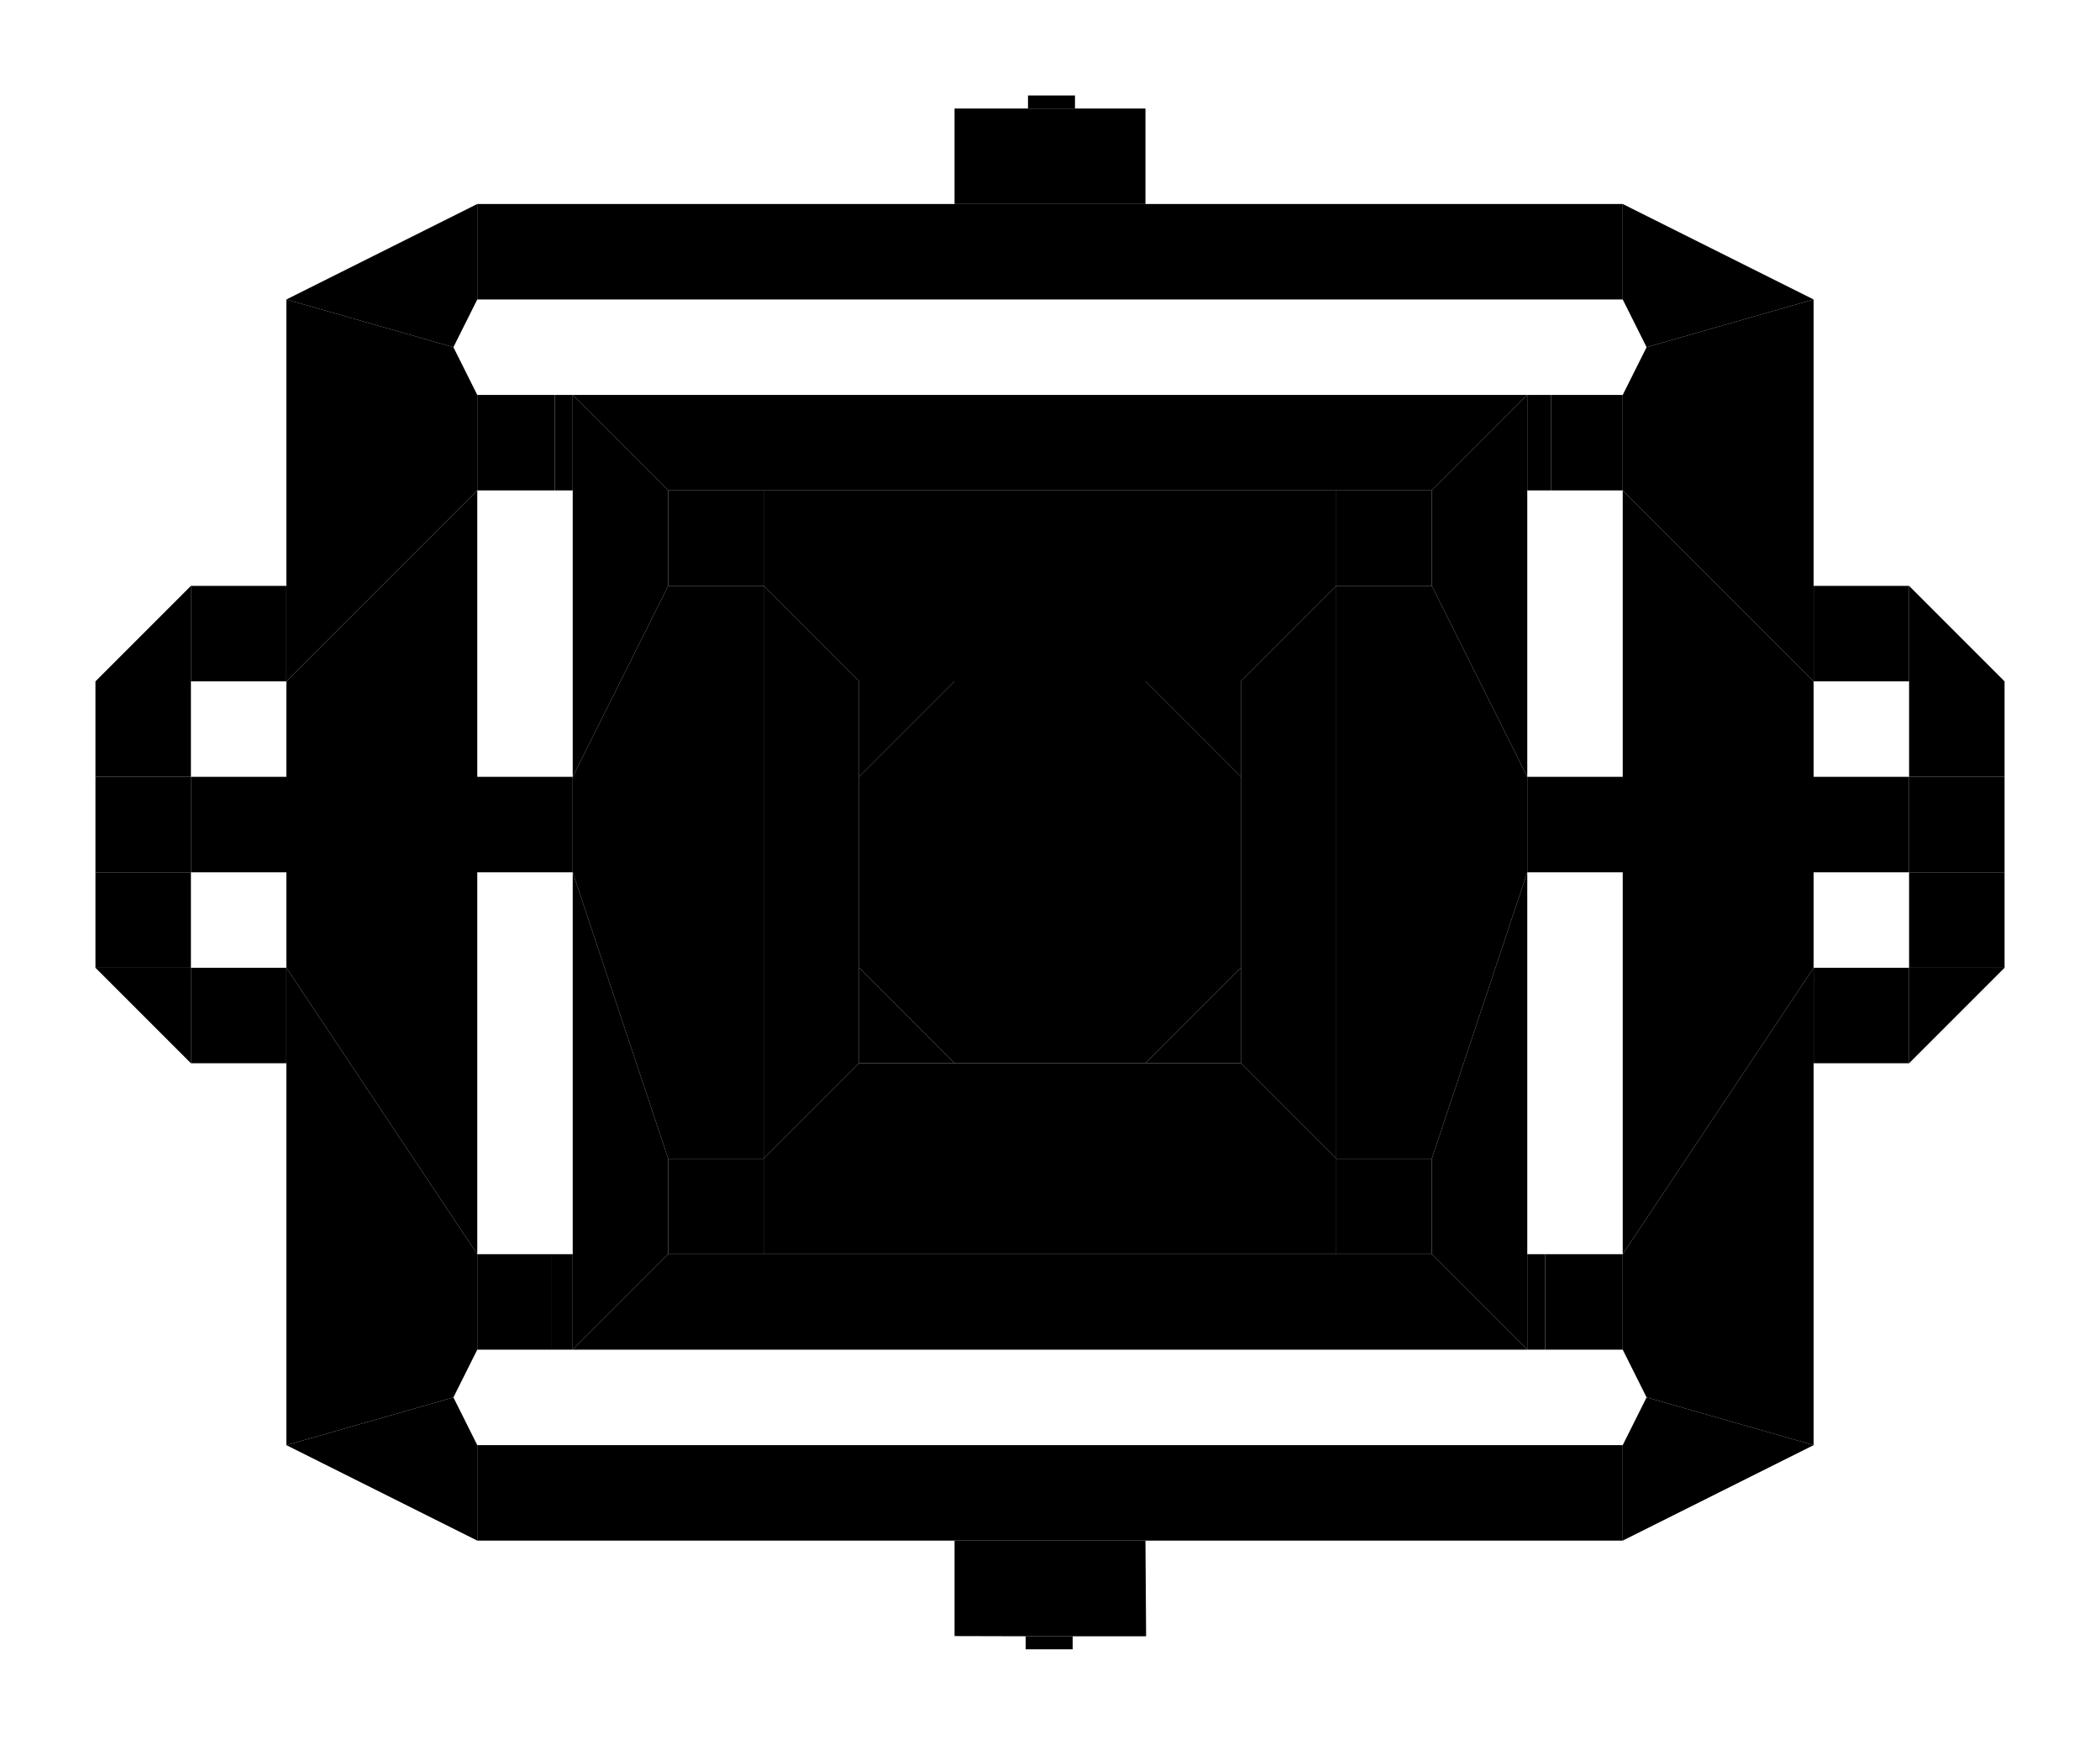 <?xml version="1.0" encoding="UTF-8"?>
<!-- generated by map2svg: github.com/fracai/marathon-svg -->
<svg xmlns="http://www.w3.org/2000/svg" xmlns:xlink="http://www.w3.org/1999/xlink" version="1.1"
    viewBox="-343.75 -285.522 687.5 571.106">
<link xmlns="http://www.w3.org/1999/xhtml" rel="stylesheet" href="../resources/css/styles.css" type="text/css" />
<style id="dynamic-style" />
<g id="background-grid">
<defs>
<pattern id="grid_minor" width="3.125" height="3.125" patternUnits="userSpaceOnUse">
<path d="M 3.125 0 L 0 0 0 3.125" fill="none" class="grid_minor" />
</pattern>
<pattern id="grid_major" width="31.25" height="31.25" patternUnits="userSpaceOnUse">
<rect width="31.25" height="31.25" fill="url(#grid_minor)"/>
<path d="M 31.25 0 L 0 0 0 31.25" fill="none" class="grid_major" />
</pattern>
</defs>
<rect x="-1000" y="-1000" width="2000" height="2000" fill="url(#grid_major)" />
<line x1="0" y1="1000" x2="0" y2="-1000" class="grid_origin" />
<line x1="1000" y1="0" x2="-1000" y2="0" class="grid_origin" />
<!-- end group: "background-grid" -->
</g>
<g id="polygons">
<polygon points="-281.25,-31.25 -156.25,-31.25 -156.25,0.0 -281.25,0.0" id="poly_43" class="plain" />
<polygon points="156.25,-31.25 281.25,-31.25 281.25,0.0 156.25,0.0" id="poly_45" class="plain" />
<polygon points="-312.5,-31.25 -281.25,-31.25 -281.25,0.0 -312.5,0.0" id="poly_44" class="platform" />
<polygon points="281.25,-31.25 312.5,-31.25 312.5,0.0 281.25,0.0" id="poly_46" class="platform" />
<polygon points="31.25,-62.5 62.5,-62.5 62.5,-31.25" id="poly_0" class="platform" />
<polygon points="-62.5,-62.5 -31.25,-62.5 -62.5,-31.25" id="poly_1" class="platform" />
<polygon points="-62.5,31.25 -31.25,62.5 -62.5,62.5" id="poly_2" class="platform" />
<polygon points="62.5,31.25 62.5,62.5 31.25,62.5" id="poly_4" class="platform" />
<polygon points="-93.75,-125.0 93.75,-125.0 93.75,-93.75 62.5,-62.5 31.25,-62.5 -31.25,-62.5 -62.5,-62.5 -93.75,-93.75" id="poly_9" class="plain" />
<polygon points="62.5,-62.5 93.75,-93.75 93.75,93.75 62.5,62.5 62.5,31.25 62.5,-31.25" id="poly_10" class="plain" />
<polygon points="-93.75,93.75 -62.5,62.5 -31.25,62.5 31.25,62.5 62.5,62.5 93.75,93.75 93.75,125.0 -93.75,125.0" id="poly_11" class="plain" />
<polygon points="-93.75,-93.75 -62.5,-62.5 -62.5,-31.25 -62.5,31.25 -62.5,62.5 -93.75,93.75" id="poly_12" class="plain" />
<polygon points="93.75,-93.75 125.0,-93.75 156.25,-31.25 156.25,0.0 125.0,93.75 93.75,93.75" id="poly_13" class="plain" />
<polygon points="-125.0,-93.75 -93.75,-93.75 -93.75,93.75 -125.0,93.75 -156.25,0.0 -156.25,-31.25" id="poly_17" class="plain" />
<polygon points="-62.5,-31.25 -31.25,-62.5 31.25,-62.5 62.5,-31.25 62.5,31.25 31.25,62.5 -31.25,62.5 -62.5,31.25" id="poly_3" class="hill" />
<polygon points="-281.25,-93.75 -250.0,-93.75 -250.0,-62.5 -281.25,-62.5" id="poly_30" class="plain" />
<polygon points="-281.25,-93.75 -281.25,-62.5 -312.5,-62.5" id="poly_31" class="plain" />
<polygon points="-312.5,-62.5 -281.25,-62.5 -281.25,-31.25 -312.5,-31.25" id="poly_32" class="plain" />
<polygon points="-312.5,0.0 -281.25,0.0 -281.25,31.25 -312.5,31.25" id="poly_33" class="plain" />
<polygon points="-312.5,31.25 -281.25,31.25 -281.25,62.5" id="poly_34" class="plain" />
<polygon points="-281.25,31.25 -250.0,31.25 -250.0,62.5 -281.25,62.5" id="poly_35" class="plain" />
<polygon points="281.25,-93.75 312.5,-62.5 281.25,-62.5" id="poly_36" class="plain" />
<polygon points="281.25,-62.5 312.5,-62.5 312.5,-31.25 281.25,-31.25" id="poly_37" class="plain" />
<polygon points="281.25,31.25 312.5,31.25 281.25,62.5" id="poly_38" class="plain" />
<polygon points="281.25,0.0 312.5,0.0 312.5,31.25 281.25,31.25" id="poly_39" class="plain" />
<polygon points="250.0,31.25 281.25,31.25 281.25,62.5 250.0,62.5" id="poly_40" class="plain" />
<polygon points="250.0,-93.75 281.25,-93.75 281.25,-62.5 250.0,-62.5" id="poly_41" class="plain" />
<polygon points="-31.25,-250.0 -7.202,-250.0 8.179,-250.0 31.25,-250.0 31.25,-218.75 -31.25,-218.75" id="poly_57" class="plain" />
<polygon points="31.464,250.061 7.416,250.061 -7.965,250.061 -31.25,250.0 -31.25,218.75 31.25,218.75" id="poly_58" class="plain" />
<polygon points="93.75,-125.0 125.0,-125.0 125.0,-93.75 93.75,-93.75" id="poly_5" class="plain" />
<polygon points="-125.0,-125.0 -93.75,-125.0 -93.75,-93.75 -125.0,-93.75" id="poly_6" class="plain" />
<polygon points="-125.0,93.75 -93.75,93.75 -93.75,125.0 -125.0,125.0" id="poly_7" class="plain" />
<polygon points="93.75,93.75 125.0,93.75 125.0,125.0 93.75,125.0" id="poly_8" class="plain" />
<polygon points="125.0,-125.0 156.25,-156.25 156.25,-125.0 156.25,-31.25 125.0,-93.75" id="poly_14" class="plain" />
<polygon points="-156.25,-156.25 156.25,-156.25 125.0,-125.0 93.75,-125.0 -93.75,-125.0 -125.0,-125.0" id="poly_15" class="plain" />
<polygon points="-156.25,-125.0 -156.25,-156.25 -125.0,-125.0 -125.0,-93.75 -156.25,-31.25" id="poly_16" class="plain" />
<polygon points="-156.25,0.0 -125.0,93.75 -125.0,125.0 -156.25,156.25 -156.25,125.0" id="poly_18" class="plain" />
<polygon points="-125.0,125.0 -93.75,125.0 93.75,125.0 125.0,125.0 156.25,156.25 -156.25,156.25" id="poly_19" class="plain" />
<polygon points="125.0,93.75 156.25,0.0 156.25,125.0 156.25,156.25 125.0,125.0" id="poly_20" class="plain" />
<polygon points="162.109,125.0 187.5,125.0 187.5,156.25 162.109,156.25" id="poly_22" class="plain" />
<polygon points="164.062,-156.25 187.5,-156.25 187.5,-125.0 164.062,-125.0" id="poly_24" class="plain" />
<polygon points="-187.5,-156.25 -162.109,-156.25 -162.109,-125.0 -187.5,-125.0" id="poly_25" class="plain" />
<polygon points="-187.5,125.0 -163.086,125.0 -163.086,156.25 -187.5,156.25" id="poly_27" class="plain" />
<polygon points="-187.5,-125.0 -187.5,125.0 -250.0,31.25 -250.0,-62.5" id="poly_29" class="plain" />
<polygon points="187.5,-125.0 250.0,-62.5 250.0,31.25 187.5,125.0" id="poly_42" class="plain" />
<polygon points="-250.0,-187.5 -195.312,-171.875 -187.5,-156.25 -187.5,-125.0 -250.0,-62.5 -250.0,-93.75" id="poly_47" class="plain" />
<polygon points="187.5,-125.0 187.5,-156.25 195.312,-171.875 250.0,-187.5 250.0,-93.75 250.0,-62.5" id="poly_48" class="plain" />
<polygon points="187.5,-187.5 187.5,-218.75 250.0,-187.5 195.312,-171.875" id="poly_49" class="plain" />
<polygon points="-187.5,-218.75 -31.25,-218.75 31.25,-218.75 187.5,-218.75 187.5,-187.5 -187.5,-187.5" id="poly_50" class="plain" />
<polygon points="-187.5,-218.75 -187.5,-187.5 -195.312,-171.875 -250.0,-187.5" id="poly_51" class="plain" />
<polygon points="187.5,187.5 195.312,171.875 250.0,187.5 187.5,218.75" id="poly_52" class="plain" />
<polygon points="250.0,31.25 250.0,62.5 250.0,187.5 195.312,171.875 187.5,156.25 187.5,125.0" id="poly_53" class="plain" />
<polygon points="-250.0,62.5 -250.0,31.25 -187.5,125.0 -187.5,156.25 -195.312,171.875 -250.0,187.5" id="poly_54" class="plain" />
<polygon points="-250.0,187.5 -195.312,171.875 -187.5,187.5 -187.5,218.75" id="poly_55" class="plain" />
<polygon points="-187.5,187.5 187.5,187.5 187.5,218.75 31.25,218.75 -31.25,218.75 -187.5,218.75" id="poly_60" class="plain" />
<polygon points="-7.202,-254.272 8.179,-254.272 8.179,-250.0 -7.202,-250.0" id="poly_56" class="plain" />
<polygon points="7.416,254.333 -7.965,254.333 -7.965,250.061 7.416,250.061" id="poly_59" class="plain" />
<polygon points="156.25,125.0 162.109,125.0 162.109,156.25 156.25,156.25" id="poly_21" class="platform" />
<polygon points="156.25,-156.25 164.062,-156.25 164.062,-125.0 156.25,-125.0" id="poly_23" class="platform" />
<polygon points="-162.109,-156.25 -156.25,-156.25 -156.25,-125.0 -162.109,-125.0" id="poly_26" class="platform" />
<polygon points="-163.086,125.0 -156.25,125.0 -156.25,156.25 -163.086,156.25" id="poly_28" class="platform" />
<!-- end group: "polygons" -->
</g>
<g id="borders">
<g id="border_plain">
<line x1="93.75" y1="-125.0" x2="125.0" y2="-125.0" id="line_22" class="plain" />
<line x1="125.0" y1="-125.0" x2="125.0" y2="-93.75" id="line_23" class="plain" />
<line x1="-125.0" y1="-125.0" x2="-93.75" y2="-125.0" id="line_24" class="plain" />
<line x1="-125.0" y1="-93.75" x2="-125.0" y2="-125.0" id="line_25" class="plain" />
<line x1="125.0" y1="125.0" x2="93.75" y2="125.0" id="line_26" class="plain" />
<line x1="125.0" y1="93.75" x2="125.0" y2="125.0" id="line_27" class="plain" />
<line x1="-93.75" y1="125.0" x2="-125.0" y2="125.0" id="line_29" class="plain" />
<line x1="-125.0" y1="125.0" x2="-125.0" y2="93.75" id="line_30" class="plain" />
<line x1="-62.5" y1="-62.5" x2="-93.75" y2="-93.75" id="line_33" class="plain" />
<line x1="93.75" y1="-93.75" x2="62.5" y2="-62.5" id="line_34" class="plain" />
<line x1="93.75" y1="93.75" x2="62.5" y2="62.5" id="line_35" class="plain" />
<line x1="93.75" y1="-93.75" x2="93.75" y2="93.75" id="line_36" class="plain" />
<line x1="-93.75" y1="93.75" x2="-62.5" y2="62.5" id="line_37" class="plain" />
<line x1="-93.75" y1="93.75" x2="-93.75" y2="-93.75" id="line_39" class="plain" />
<line x1="125.0" y1="125.0" x2="156.25" y2="156.25" id="line_62" class="plain" />
<line x1="125.0" y1="-125.0" x2="156.25" y2="-156.25" id="line_63" class="plain" />
<line x1="-125.0" y1="-125.0" x2="-156.25" y2="-156.25" id="line_64" class="plain" />
<line x1="-125.0" y1="125.0" x2="-156.25" y2="156.25" id="line_65" class="plain" />
<line x1="187.5" y1="-156.25" x2="187.5" y2="-125.0" id="line_67" class="plain" />
<line x1="-187.5" y1="-125.0" x2="-187.5" y2="-156.25" id="line_70" class="plain" />
<line x1="187.5" y1="125.0" x2="187.5" y2="156.25" id="line_73" class="plain" />
<line x1="-187.5" y1="156.25" x2="-187.5" y2="125.0" id="line_76" class="plain" />
<line x1="-250.0" y1="-187.5" x2="-195.312" y2="-171.875" id="line_90" class="plain" />
<line x1="-281.25" y1="-62.5" x2="-281.25" y2="-93.75" id="line_110" class="plain" />
<line x1="-281.25" y1="-62.5" x2="-312.5" y2="-62.5" id="line_111" class="plain" />
<line x1="-281.25" y1="31.25" x2="-312.5" y2="31.25" id="line_112" class="plain" />
<line x1="-281.25" y1="31.25" x2="-281.25" y2="62.5" id="line_113" class="plain" />
<line x1="-187.5" y1="125.0" x2="-250.0" y2="31.25" id="line_114" class="plain" />
<line x1="-250.0" y1="-62.5" x2="-187.5" y2="-125.0" id="line_115" class="plain" />
<line x1="195.312" y1="171.875" x2="250.0" y2="187.5" id="line_117" class="plain" />
<line x1="281.25" y1="-62.5" x2="281.25" y2="-93.75" id="line_136" class="plain" />
<line x1="312.5" y1="-62.5" x2="281.25" y2="-62.5" id="line_137" class="plain" />
<line x1="281.25" y1="31.25" x2="312.5" y2="31.25" id="line_138" class="plain" />
<line x1="281.25" y1="62.5" x2="281.25" y2="31.25" id="line_139" class="plain" />
<line x1="187.5" y1="-125.0" x2="250.0" y2="-62.5" id="line_140" class="plain" />
<line x1="250.0" y1="31.25" x2="187.5" y2="125.0" id="line_141" class="plain" />
<line x1="195.312" y1="-171.875" x2="250.0" y2="-187.5" id="line_144" class="plain" />
<line x1="-187.5" y1="-187.5" x2="-187.5" y2="-218.75" id="line_156" class="plain" />
<line x1="187.5" y1="-187.5" x2="187.5" y2="-218.75" id="line_157" class="plain" />
<line x1="-195.312" y1="171.875" x2="-250.0" y2="187.5" id="line_162" class="plain" />
<line x1="187.5" y1="218.75" x2="187.5" y2="187.5" id="line_165" class="plain" />
<line x1="-187.5" y1="187.5" x2="-187.5" y2="218.75" id="line_166" class="plain" />
<!-- end group: "border_plain" -->
</g>
<g id="border_ceiling">
<line x1="-156.25" y1="0.0" x2="-156.25" y2="-31.25" id="line_56" class="ceiling" />
<line x1="156.25" y1="-31.25" x2="156.25" y2="0.0" id="line_57" class="ceiling" />
<line x1="-250.0" y1="-93.75" x2="-250.0" y2="-62.5" id="line_100" class="ceiling" />
<line x1="-250.0" y1="31.25" x2="-250.0" y2="62.5" id="line_104" class="ceiling" />
<line x1="250.0" y1="-62.5" x2="250.0" y2="-93.75" id="line_122" class="ceiling" />
<line x1="250.0" y1="62.5" x2="250.0" y2="31.25" id="line_130" class="ceiling" />
<line x1="-31.25" y1="-218.75" x2="31.25" y2="-218.75" id="line_154" class="ceiling" />
<line x1="-31.25" y1="218.75" x2="31.25" y2="218.75" id="line_174" class="ceiling" />
<!-- end group: "border_ceiling" -->
</g>
<g id="border_elevation">
<line x1="-31.25" y1="-62.5" x2="31.25" y2="-62.5" id="line_0" class="elevation" />
<line x1="62.5" y1="-31.25" x2="62.5" y2="31.25" id="line_2" class="elevation" />
<line x1="31.25" y1="62.5" x2="-31.25" y2="62.5" id="line_4" class="elevation" />
<line x1="-62.5" y1="31.25" x2="-62.5" y2="-31.25" id="line_6" class="elevation" />
<line x1="93.75" y1="125.0" x2="93.75" y2="93.75" id="line_16" class="elevation" />
<line x1="93.75" y1="93.75" x2="125.0" y2="93.75" id="line_17" class="elevation" />
<line x1="93.75" y1="-93.75" x2="93.75" y2="-125.0" id="line_18" class="elevation" />
<line x1="125.0" y1="-93.75" x2="93.75" y2="-93.75" id="line_19" class="elevation" />
<line x1="-93.75" y1="-125.0" x2="-93.75" y2="-93.75" id="line_20" class="elevation" />
<line x1="-93.75" y1="-93.75" x2="-125.0" y2="-93.75" id="line_21" class="elevation" />
<line x1="-93.75" y1="93.75" x2="-93.75" y2="125.0" id="line_28" class="elevation" />
<line x1="-125.0" y1="93.75" x2="-93.75" y2="93.75" id="line_31" class="elevation" />
<line x1="-93.75" y1="-125.0" x2="93.75" y2="-125.0" id="line_32" class="elevation" />
<line x1="93.75" y1="125.0" x2="-93.75" y2="125.0" id="line_38" class="elevation" />
<line x1="-125.0" y1="-93.75" x2="-156.25" y2="-31.25" id="line_58" class="elevation" />
<line x1="-125.0" y1="93.75" x2="-156.25" y2="0.0" id="line_59" class="elevation" />
<line x1="125.0" y1="-93.75" x2="156.25" y2="-31.25" id="line_60" class="elevation" />
<line x1="156.25" y1="0.0" x2="125.0" y2="93.75" id="line_61" class="elevation" />
<line x1="8.179" y1="-250.0" x2="-7.202" y2="-250.0" id="line_168" class="elevation" />
<line x1="-7.965" y1="250.061" x2="7.416" y2="250.061" id="line_178" class="elevation" />
<!-- end group: "border_elevation" -->
</g>
<g id="border_solid">
<line x1="62.5" y1="-31.25" x2="31.25" y2="-62.5" id="line_1" class="solid" />
<line x1="62.5" y1="31.25" x2="31.25" y2="62.5" id="line_3" class="solid" />
<line x1="-62.5" y1="31.25" x2="-31.25" y2="62.5" id="line_5" class="solid" />
<line x1="-31.25" y1="-62.5" x2="-62.5" y2="-31.25" id="line_7" class="solid" />
<line x1="31.25" y1="-62.5" x2="62.5" y2="-62.5" id="line_8" class="solid" />
<line x1="62.5" y1="-62.5" x2="62.5" y2="-31.25" id="line_9" class="solid" />
<line x1="62.5" y1="31.25" x2="62.5" y2="62.5" id="line_10" class="solid" />
<line x1="62.5" y1="62.5" x2="31.25" y2="62.5" id="line_11" class="solid" />
<line x1="-31.25" y1="62.5" x2="-62.5" y2="62.5" id="line_12" class="solid" />
<line x1="-62.5" y1="62.5" x2="-62.5" y2="31.25" id="line_13" class="solid" />
<line x1="-62.5" y1="-31.25" x2="-62.5" y2="-62.5" id="line_14" class="solid" />
<line x1="-62.5" y1="-62.5" x2="-31.25" y2="-62.5" id="line_15" class="solid" />
<line x1="-156.25" y1="-156.25" x2="156.25" y2="-156.25" id="line_40" class="solid" />
<line x1="-156.25" y1="-125.0" x2="-156.25" y2="-156.25" id="line_41" class="solid" />
<line x1="156.25" y1="-156.25" x2="156.25" y2="-125.0" id="line_42" class="solid" />
<line x1="156.25" y1="156.25" x2="-156.25" y2="156.25" id="line_43" class="solid" />
<line x1="156.25" y1="125.0" x2="156.25" y2="156.25" id="line_44" class="solid" />
<line x1="-156.25" y1="156.25" x2="-156.25" y2="125.0" id="line_45" class="solid" />
<line x1="-156.25" y1="-31.25" x2="-156.25" y2="-125.0" id="line_46" class="solid" />
<line x1="-156.25" y1="125.0" x2="-156.25" y2="0.0" id="line_47" class="solid" />
<line x1="156.25" y1="-125.0" x2="156.25" y2="-31.25" id="line_48" class="solid" />
<line x1="156.25" y1="0.0" x2="156.25" y2="125.0" id="line_49" class="solid" />
<line x1="156.25" y1="-31.25" x2="281.25" y2="-31.25" id="line_50" class="solid" />
<line x1="312.5" y1="-31.25" x2="312.5" y2="0.0" id="line_51" class="solid" />
<line x1="281.25" y1="0.0" x2="312.5" y2="0.0" id="line_52" class="solid" />
<line x1="-281.25" y1="-31.25" x2="-156.25" y2="-31.25" id="line_53" class="solid" />
<line x1="-312.5" y1="0.0" x2="-312.5" y2="-31.25" id="line_54" class="solid" />
<line x1="-312.5" y1="0.0" x2="-281.25" y2="0.0" id="line_55" class="solid" />
<line x1="156.25" y1="-156.25" x2="164.062" y2="-156.25" id="line_66" class="solid" />
<line x1="187.5" y1="-125.0" x2="164.062" y2="-125.0" id="line_68" class="solid" />
<line x1="-162.109" y1="-156.25" x2="-156.25" y2="-156.25" id="line_69" class="solid" />
<line x1="-162.109" y1="-125.0" x2="-187.5" y2="-125.0" id="line_71" class="solid" />
<line x1="156.25" y1="125.0" x2="162.109" y2="125.0" id="line_72" class="solid" />
<line x1="187.5" y1="156.25" x2="162.109" y2="156.25" id="line_74" class="solid" />
<line x1="-163.086" y1="125.0" x2="-156.25" y2="125.0" id="line_75" class="solid" />
<line x1="-163.086" y1="156.25" x2="-187.5" y2="156.25" id="line_77" class="solid" />
<line x1="162.109" y1="125.0" x2="187.5" y2="125.0" id="line_78" class="solid" />
<line x1="162.109" y1="156.25" x2="156.25" y2="156.25" id="line_79" class="solid" />
<line x1="162.109" y1="125.0" x2="162.109" y2="156.25" id="line_80" class="solid" />
<line x1="164.062" y1="-156.25" x2="187.5" y2="-156.25" id="line_81" class="solid" />
<line x1="164.062" y1="-125.0" x2="156.25" y2="-125.0" id="line_82" class="solid" />
<line x1="164.062" y1="-156.25" x2="164.062" y2="-125.0" id="line_83" class="solid" />
<line x1="-187.5" y1="-156.25" x2="-162.109" y2="-156.25" id="line_84" class="solid" />
<line x1="-156.25" y1="-125.0" x2="-162.109" y2="-125.0" id="line_85" class="solid" />
<line x1="-162.109" y1="-156.25" x2="-162.109" y2="-125.0" id="line_86" class="solid" />
<line x1="-187.5" y1="125.0" x2="-163.086" y2="125.0" id="line_87" class="solid" />
<line x1="-156.25" y1="156.25" x2="-163.086" y2="156.25" id="line_88" class="solid" />
<line x1="-163.086" y1="125.0" x2="-163.086" y2="156.25" id="line_89" class="solid" />
<line x1="-187.5" y1="156.25" x2="-195.312" y2="171.875" id="line_91" class="solid" />
<line x1="-250.0" y1="-93.75" x2="-250.0" y2="-187.5" id="line_92" class="solid" />
<line x1="-187.5" y1="-125.0" x2="-187.5" y2="125.0" id="line_93" class="solid" />
<line x1="-281.25" y1="-31.25" x2="-312.5" y2="-31.25" id="line_94" class="solid" />
<line x1="-281.25" y1="-62.5" x2="-281.25" y2="-31.25" id="line_95" class="solid" />
<line x1="-250.0" y1="31.25" x2="-250.0" y2="-62.5" id="line_96" class="solid" />
<line x1="-250.0" y1="-62.5" x2="-281.25" y2="-62.5" id="line_97" class="solid" />
<line x1="-312.5" y1="-31.25" x2="-312.5" y2="-62.5" id="line_98" class="solid" />
<line x1="-312.5" y1="-62.5" x2="-281.25" y2="-93.75" id="line_99" class="solid" />
<line x1="-281.25" y1="-93.75" x2="-250.0" y2="-93.75" id="line_101" class="solid" />
<line x1="-156.25" y1="0.0" x2="-281.25" y2="0.0" id="line_102" class="solid" />
<line x1="-281.25" y1="0.0" x2="-281.25" y2="31.25" id="line_103" class="solid" />
<line x1="-281.25" y1="31.25" x2="-250.0" y2="31.25" id="line_105" class="solid" />
<line x1="-312.5" y1="31.25" x2="-312.5" y2="0.0" id="line_106" class="solid" />
<line x1="-281.25" y1="62.5" x2="-312.5" y2="31.25" id="line_107" class="solid" />
<line x1="-250.0" y1="187.5" x2="-250.0" y2="62.5" id="line_108" class="solid" />
<line x1="-250.0" y1="62.5" x2="-281.25" y2="62.5" id="line_109" class="solid" />
<line x1="187.5" y1="-156.25" x2="195.312" y2="-171.875" id="line_116" class="solid" />
<line x1="250.0" y1="-187.5" x2="250.0" y2="-93.75" id="line_118" class="solid" />
<line x1="187.5" y1="125.0" x2="187.5" y2="-125.0" id="line_119" class="solid" />
<line x1="312.5" y1="-62.5" x2="312.5" y2="-31.25" id="line_120" class="solid" />
<line x1="281.25" y1="-93.75" x2="312.5" y2="-62.5" id="line_121" class="solid" />
<line x1="250.0" y1="-93.75" x2="281.25" y2="-93.75" id="line_123" class="solid" />
<line x1="312.5" y1="-31.25" x2="281.25" y2="-31.25" id="line_124" class="solid" />
<line x1="281.25" y1="-31.25" x2="281.25" y2="-62.5" id="line_125" class="solid" />
<line x1="250.0" y1="-62.5" x2="250.0" y2="31.25" id="line_126" class="solid" />
<line x1="281.25" y1="-62.5" x2="250.0" y2="-62.5" id="line_127" class="solid" />
<line x1="281.25" y1="0.0" x2="156.25" y2="0.0" id="line_128" class="solid" />
<line x1="281.25" y1="31.25" x2="281.25" y2="0.0" id="line_129" class="solid" />
<line x1="250.0" y1="31.25" x2="281.25" y2="31.25" id="line_131" class="solid" />
<line x1="312.5" y1="0.0" x2="312.5" y2="31.25" id="line_132" class="solid" />
<line x1="312.5" y1="31.25" x2="281.25" y2="62.5" id="line_133" class="solid" />
<line x1="250.0" y1="62.5" x2="250.0" y2="187.5" id="line_134" class="solid" />
<line x1="281.25" y1="62.5" x2="250.0" y2="62.5" id="line_135" class="solid" />
<line x1="-281.25" y1="0.0" x2="-281.25" y2="-31.25" id="line_142" class="solid" />
<line x1="281.25" y1="-31.25" x2="281.25" y2="0.0" id="line_143" class="solid" />
<line x1="195.312" y1="-171.875" x2="187.5" y2="-187.5" id="line_145" class="solid" />
<line x1="187.5" y1="-218.75" x2="250.0" y2="-187.5" id="line_146" class="solid" />
<line x1="31.25" y1="-218.75" x2="187.5" y2="-218.75" id="line_147" class="solid" />
<line x1="187.5" y1="-187.5" x2="-187.5" y2="-187.5" id="line_148" class="solid" />
<line x1="-195.312" y1="-171.875" x2="-187.5" y2="-156.25" id="line_149" class="solid" />
<line x1="-187.5" y1="-187.5" x2="-195.312" y2="-171.875" id="line_150" class="solid" />
<line x1="-250.0" y1="-187.5" x2="-187.5" y2="-218.75" id="line_151" class="solid" />
<line x1="-187.5" y1="-218.75" x2="-31.25" y2="-218.75" id="line_152" class="solid" />
<line x1="-31.25" y1="-218.75" x2="-31.25" y2="-250.0" id="line_153" class="solid" />
<line x1="31.25" y1="-250.0" x2="31.25" y2="-218.75" id="line_155" class="solid" />
<line x1="250.0" y1="187.5" x2="187.5" y2="218.75" id="line_158" class="solid" />
<line x1="195.312" y1="171.875" x2="187.5" y2="156.25" id="line_159" class="solid" />
<line x1="187.5" y1="187.5" x2="195.312" y2="171.875" id="line_160" class="solid" />
<line x1="-187.5" y1="187.5" x2="187.5" y2="187.5" id="line_161" class="solid" />
<line x1="-195.312" y1="171.875" x2="-187.5" y2="187.5" id="line_163" class="solid" />
<line x1="-187.5" y1="218.75" x2="-250.0" y2="187.5" id="line_164" class="solid" />
<line x1="-31.25" y1="-250.0" x2="-7.202" y2="-250.0" id="line_167" class="solid" />
<line x1="8.179" y1="-250.0" x2="31.25" y2="-250.0" id="line_169" class="solid" />
<line x1="-7.202" y1="-250.0" x2="-7.202" y2="-254.272" id="line_170" class="solid" />
<line x1="-7.202" y1="-254.272" x2="8.179" y2="-254.272" id="line_171" class="solid" />
<line x1="8.179" y1="-254.272" x2="8.179" y2="-250.0" id="line_172" class="solid" />
<line x1="31.25" y1="218.75" x2="31.464" y2="250.061" id="line_173" class="solid" />
<line x1="31.464" y1="250.061" x2="7.416" y2="250.061" id="line_175" class="solid" />
<line x1="-31.25" y1="250.0" x2="-31.25" y2="218.75" id="line_176" class="solid" />
<line x1="-7.965" y1="250.061" x2="-31.25" y2="250.0" id="line_177" class="solid" />
<line x1="7.416" y1="250.061" x2="7.416" y2="254.333" id="line_179" class="solid" />
<line x1="-7.965" y1="254.333" x2="-7.965" y2="250.061" id="line_180" class="solid" />
<line x1="7.416" y1="254.333" x2="-7.965" y2="254.333" id="line_181" class="solid" />
<line x1="187.5" y1="218.75" x2="31.25" y2="218.75" id="line_182" class="solid" />
<line x1="-31.25" y1="218.75" x2="-187.5" y2="218.75" id="line_183" class="solid" />
<!-- end group: "border_solid" -->
</g>
<!-- end group: "borders" -->
</g>
<g id="objects">
<g id="objects_sound">
<use xlink:href="../resources/svg/common.svg#sound" x="-1.74" y="-95.215" id="object_8" class="sound sound-2" />
<use xlink:href="../resources/svg/common.svg#sound" x="-51.758" y="52.734" id="object_18" class="sound sound-5" />
<use xlink:href="../resources/svg/common.svg#sound" x="-53.711" y="-53.711" id="object_19" class="sound sound-5" />
<use xlink:href="../resources/svg/common.svg#sound" x="50.781" y="-52.734" id="object_20" class="sound sound-5" />
<use xlink:href="../resources/svg/common.svg#sound" x="52.734" y="49.805" id="object_21" class="sound sound-5" />
<use xlink:href="../resources/svg/common.svg#sound" x="159.18" y="140.625" id="object_22" class="sound sound-5" />
<use xlink:href="../resources/svg/common.svg#sound" x="-159.18" y="140.625" id="object_23" class="sound sound-5" />
<use xlink:href="../resources/svg/common.svg#sound" x="-158.203" y="-139.648" id="object_24" class="sound sound-5" />
<use xlink:href="../resources/svg/common.svg#sound" x="160.767" y="-140.198" id="object_25" class="sound sound-5" />
<use xlink:href="../resources/svg/common.svg#sound" x="297.852" y="-14.648" id="object_26" class="sound sound-5" />
<use xlink:href="../resources/svg/common.svg#sound" x="-296.875" y="-15.625" id="object_27" class="sound sound-5" />
<use xlink:href="../resources/svg/common.svg#sound" x="78.827" y="-77.545" id="object_28" class="sound sound-2" />
<use xlink:href="../resources/svg/common.svg#sound" x="78.186" y="-1.282" id="object_29" class="sound sound-2" />
<use xlink:href="../resources/svg/common.svg#sound" x="77.545" y="76.904" id="object_30" class="sound sound-2" />
<use xlink:href="../resources/svg/common.svg#sound" x="1.923" y="99.335" id="object_31" class="sound sound-2" />
<use xlink:href="../resources/svg/common.svg#sound" x="-108.948" y="-11.536" id="object_32" class="sound sound-2" />
<use xlink:href="../resources/svg/common.svg#sound" x="-78.186" y="78.827" id="object_33" class="sound sound-2" />
<use xlink:href="../resources/svg/common.svg#sound" x="-78.186" y="-77.545" id="object_34" class="sound sound-2" />
<use xlink:href="../resources/svg/common.svg#sound" x="-0.946" y="-251.648" id="object_35" class="sound sound-20" />
<use xlink:href="../resources/svg/common.svg#sound" x="-0.946" y="251.648" id="object_36" class="sound sound-20" />
<use xlink:href="../resources/svg/common.svg#sound" x="-301.758" y="-16.602" id="object_37" class="sound sound-2" />
<use xlink:href="../resources/svg/common.svg#sound" x="302.734" y="-16.602" id="object_38" class="sound sound-2" />
<!-- end group: "objects_sound" -->
</g>
<g id="objects_object">
<use xlink:href="../resources/svg/common.svg#object" x="218.262" y="-177.246" id="object_39" class="object object-6" />
<use xlink:href="../resources/svg/common.svg#object" x="218.262" y="-93.75" id="object_40" class="object object-6" />
<use xlink:href="../resources/svg/common.svg#object" x="218.262" y="79.102" id="object_41" class="object object-6" />
<use xlink:href="../resources/svg/common.svg#object" x="218.262" y="178.711" id="object_42" class="object object-6" />
<use xlink:href="../resources/svg/common.svg#object" x="1.465" y="-202.148" id="object_43" class="object object-6" />
<use xlink:href="../resources/svg/common.svg#object" x="93.75" y="-202.148" id="object_44" class="object object-6" />
<use xlink:href="../resources/svg/common.svg#object" x="-95.215" y="-202.148" id="object_45" class="object object-6" />
<use xlink:href="../resources/svg/common.svg#object" x="-218.262" y="-178.711" id="object_46" class="object object-6" />
<use xlink:href="../resources/svg/common.svg#object" x="-218.262" y="-95.215" id="object_47" class="object object-6" />
<use xlink:href="../resources/svg/common.svg#object" x="-218.262" y="77.637" id="object_48" class="object object-6" />
<use xlink:href="../resources/svg/common.svg#object" x="-218.262" y="177.246" id="object_49" class="object object-6" />
<use xlink:href="../resources/svg/common.svg#object" x="0.0" y="202.148" id="object_50" class="object object-6" />
<use xlink:href="../resources/svg/common.svg#object" x="93.75" y="202.148" id="object_51" class="object object-6" />
<use xlink:href="../resources/svg/common.svg#object" x="-93.75" y="202.148" id="object_52" class="object object-6" />
<use xlink:href="../resources/svg/common.svg#object" x="218.262" y="-14.648" id="object_53" class="object object-6" />
<use xlink:href="../resources/svg/common.svg#object" x="-216.797" y="-13.184" id="object_54" class="object object-6" />
<!-- end group: "objects_object" -->
</g>
<g id="objects_item">
<use xlink:href="../resources/svg/common.svg#item" x="171.387" y="-16.113" id="object_2" class="item item-5" transform="rotate(270.703 171.387 -16.113)" />
<use xlink:href="../resources/svg/common.svg#item" x="-171.387" y="-16.113" id="object_3" class="item item-5" transform="rotate(270.703 -171.387 -16.113)" />
<use xlink:href="../resources/svg/common.svg#item" x="-4.395" y="-112.793" id="object_4" class="item item-8" />
<use xlink:href="../resources/svg/common.svg#item" x="0.0" y="115.723" id="object_5" class="item item-15" />
<use xlink:href="../resources/svg/common.svg#item" x="108.398" y="-108.398" id="object_6" class="item item-3" />
<use xlink:href="../resources/svg/common.svg#item" x="-109.863" y="-108.398" id="object_7" class="item item-1" />
<use xlink:href="../resources/svg/common.svg#item" x="288.574" y="41.016" id="object_9" class="item item-1" />
<use xlink:href="../resources/svg/common.svg#item" x="-291.504" y="41.016" id="object_10" class="item item-3" />
<use xlink:href="../resources/svg/common.svg#item" x="1.953" y="4.883" id="object_17" class="item item-27" />
<!-- end group: "objects_item" -->
</g>
<g id="objects_player">
<use xlink:href="../resources/svg/common.svg#monster" x="156.372" y="-202.515" id="object_0" class="player" />
<use xlink:href="../resources/svg/common.svg#monster" x="-157.654" y="-201.233" id="object_1" class="player" transform="rotate(178.594 -157.654 -201.233)" />
<use xlink:href="../resources/svg/common.svg#monster" x="169.922" y="203.613" id="object_11" class="player" />
<use xlink:href="../resources/svg/common.svg#monster" x="-172.852" y="203.613" id="object_12" class="player" transform="rotate(178.594 -172.852 203.613)" />
<use xlink:href="../resources/svg/common.svg#monster" x="297.363" y="-46.875" id="object_13" class="player" transform="rotate(270.703 297.363 -46.875)" />
<use xlink:href="../resources/svg/common.svg#monster" x="295.898" y="17.578" id="object_14" class="player" transform="rotate(88.594 295.898 17.578)" />
<use xlink:href="../resources/svg/common.svg#monster" x="-295.898" y="-48.34" id="object_15" class="player" transform="rotate(270.703 -295.898 -48.34)" />
<use xlink:href="../resources/svg/common.svg#monster" x="-295.898" y="14.648" id="object_16" class="player" transform="rotate(88.594 -295.898 14.648)" />
<!-- end group: "objects_player" -->
</g>
<!-- end group: "objects" -->
</g>
<g id="panels">
<use xlink:href="../resources/svg/common.svg#panel" x="0.488" y="-254.272" id="side_121" class="panel-triple_shield_refuel" />
<use xlink:href="../resources/svg/common.svg#panel" x="-0.275" y="254.333" id="side_132" class="panel-triple_shield_refuel" />
<!-- end group: "panels" -->
</g>

<script xlink:href="../resources/js/level.js" ></script>
</svg>